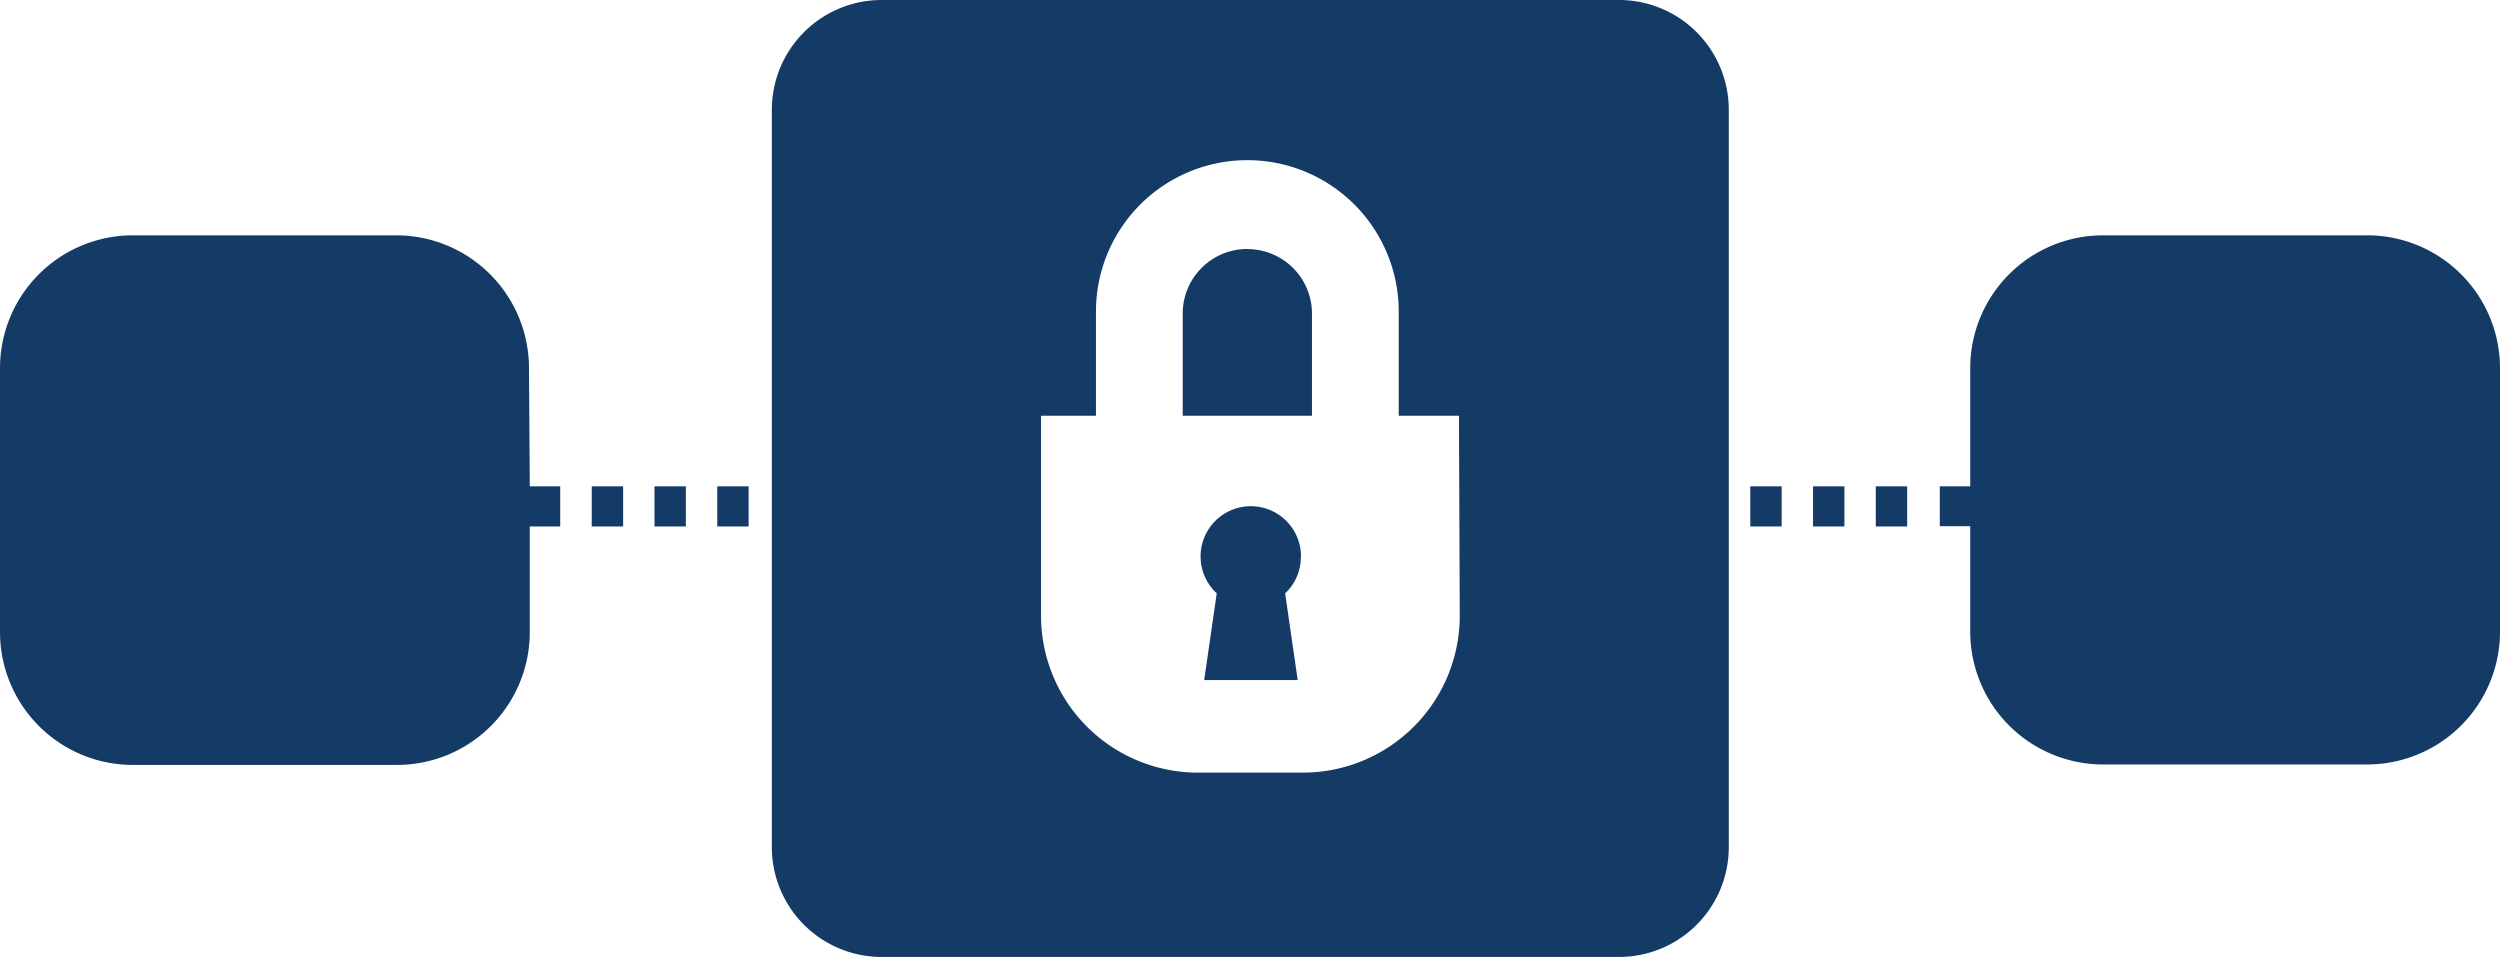 <svg id="Layer_1" data-name="Layer 1" xmlns="http://www.w3.org/2000/svg" viewBox="0 0 159.36 61"><path id="Path_3230" data-name="Path 3230" d="M82.92,35.48a3.15,3.15,0,0,1-1,2.34l.8,5.53H76.76l.8-5.53a3.2,3.2,0,1,1,5.37-2.34ZM79.51,15.87A4.12,4.12,0,0,0,75.39,20V26.5h8.24V20a4.11,4.11,0,0,0-4.12-4.12ZM110.2,7V54a7,7,0,0,1-7,7h-47a7,7,0,0,1-7-7h0V7a7,7,0,0,1,7-7h47a7,7,0,0,1,7,7ZM93,26.5H89.16V19.86a9.65,9.65,0,0,0-19.3,0V26.5h-3.5V39.25a10,10,0,0,0,10,10h6.69a10,10,0,0,0,10-10Zm22.57,7.06h2V31h-2Zm4,0h2V31h-2Zm-8,0h2V31h-2ZM150.89,15H134.06a8.47,8.47,0,0,0-8.47,8.47V31h-1.94v2.54h1.94v6.72a8.47,8.47,0,0,0,8.47,8.47h16.83a8.47,8.47,0,0,0,8.47-8.47V23.45A8.47,8.47,0,0,0,150.89,15ZM37.72,33.56h2V31h-2Zm8,0h2V31h-2Zm-4,0h2V31h-2Zm-8-10.1A8.47,8.47,0,0,0,25.3,15H8.47A8.47,8.47,0,0,0,0,23.46V40.29a8.47,8.47,0,0,0,8.47,8.47H25.3a8.47,8.47,0,0,0,8.47-8.47V33.56h1.94V31H33.77Z" fill="#143a66"/></svg>
